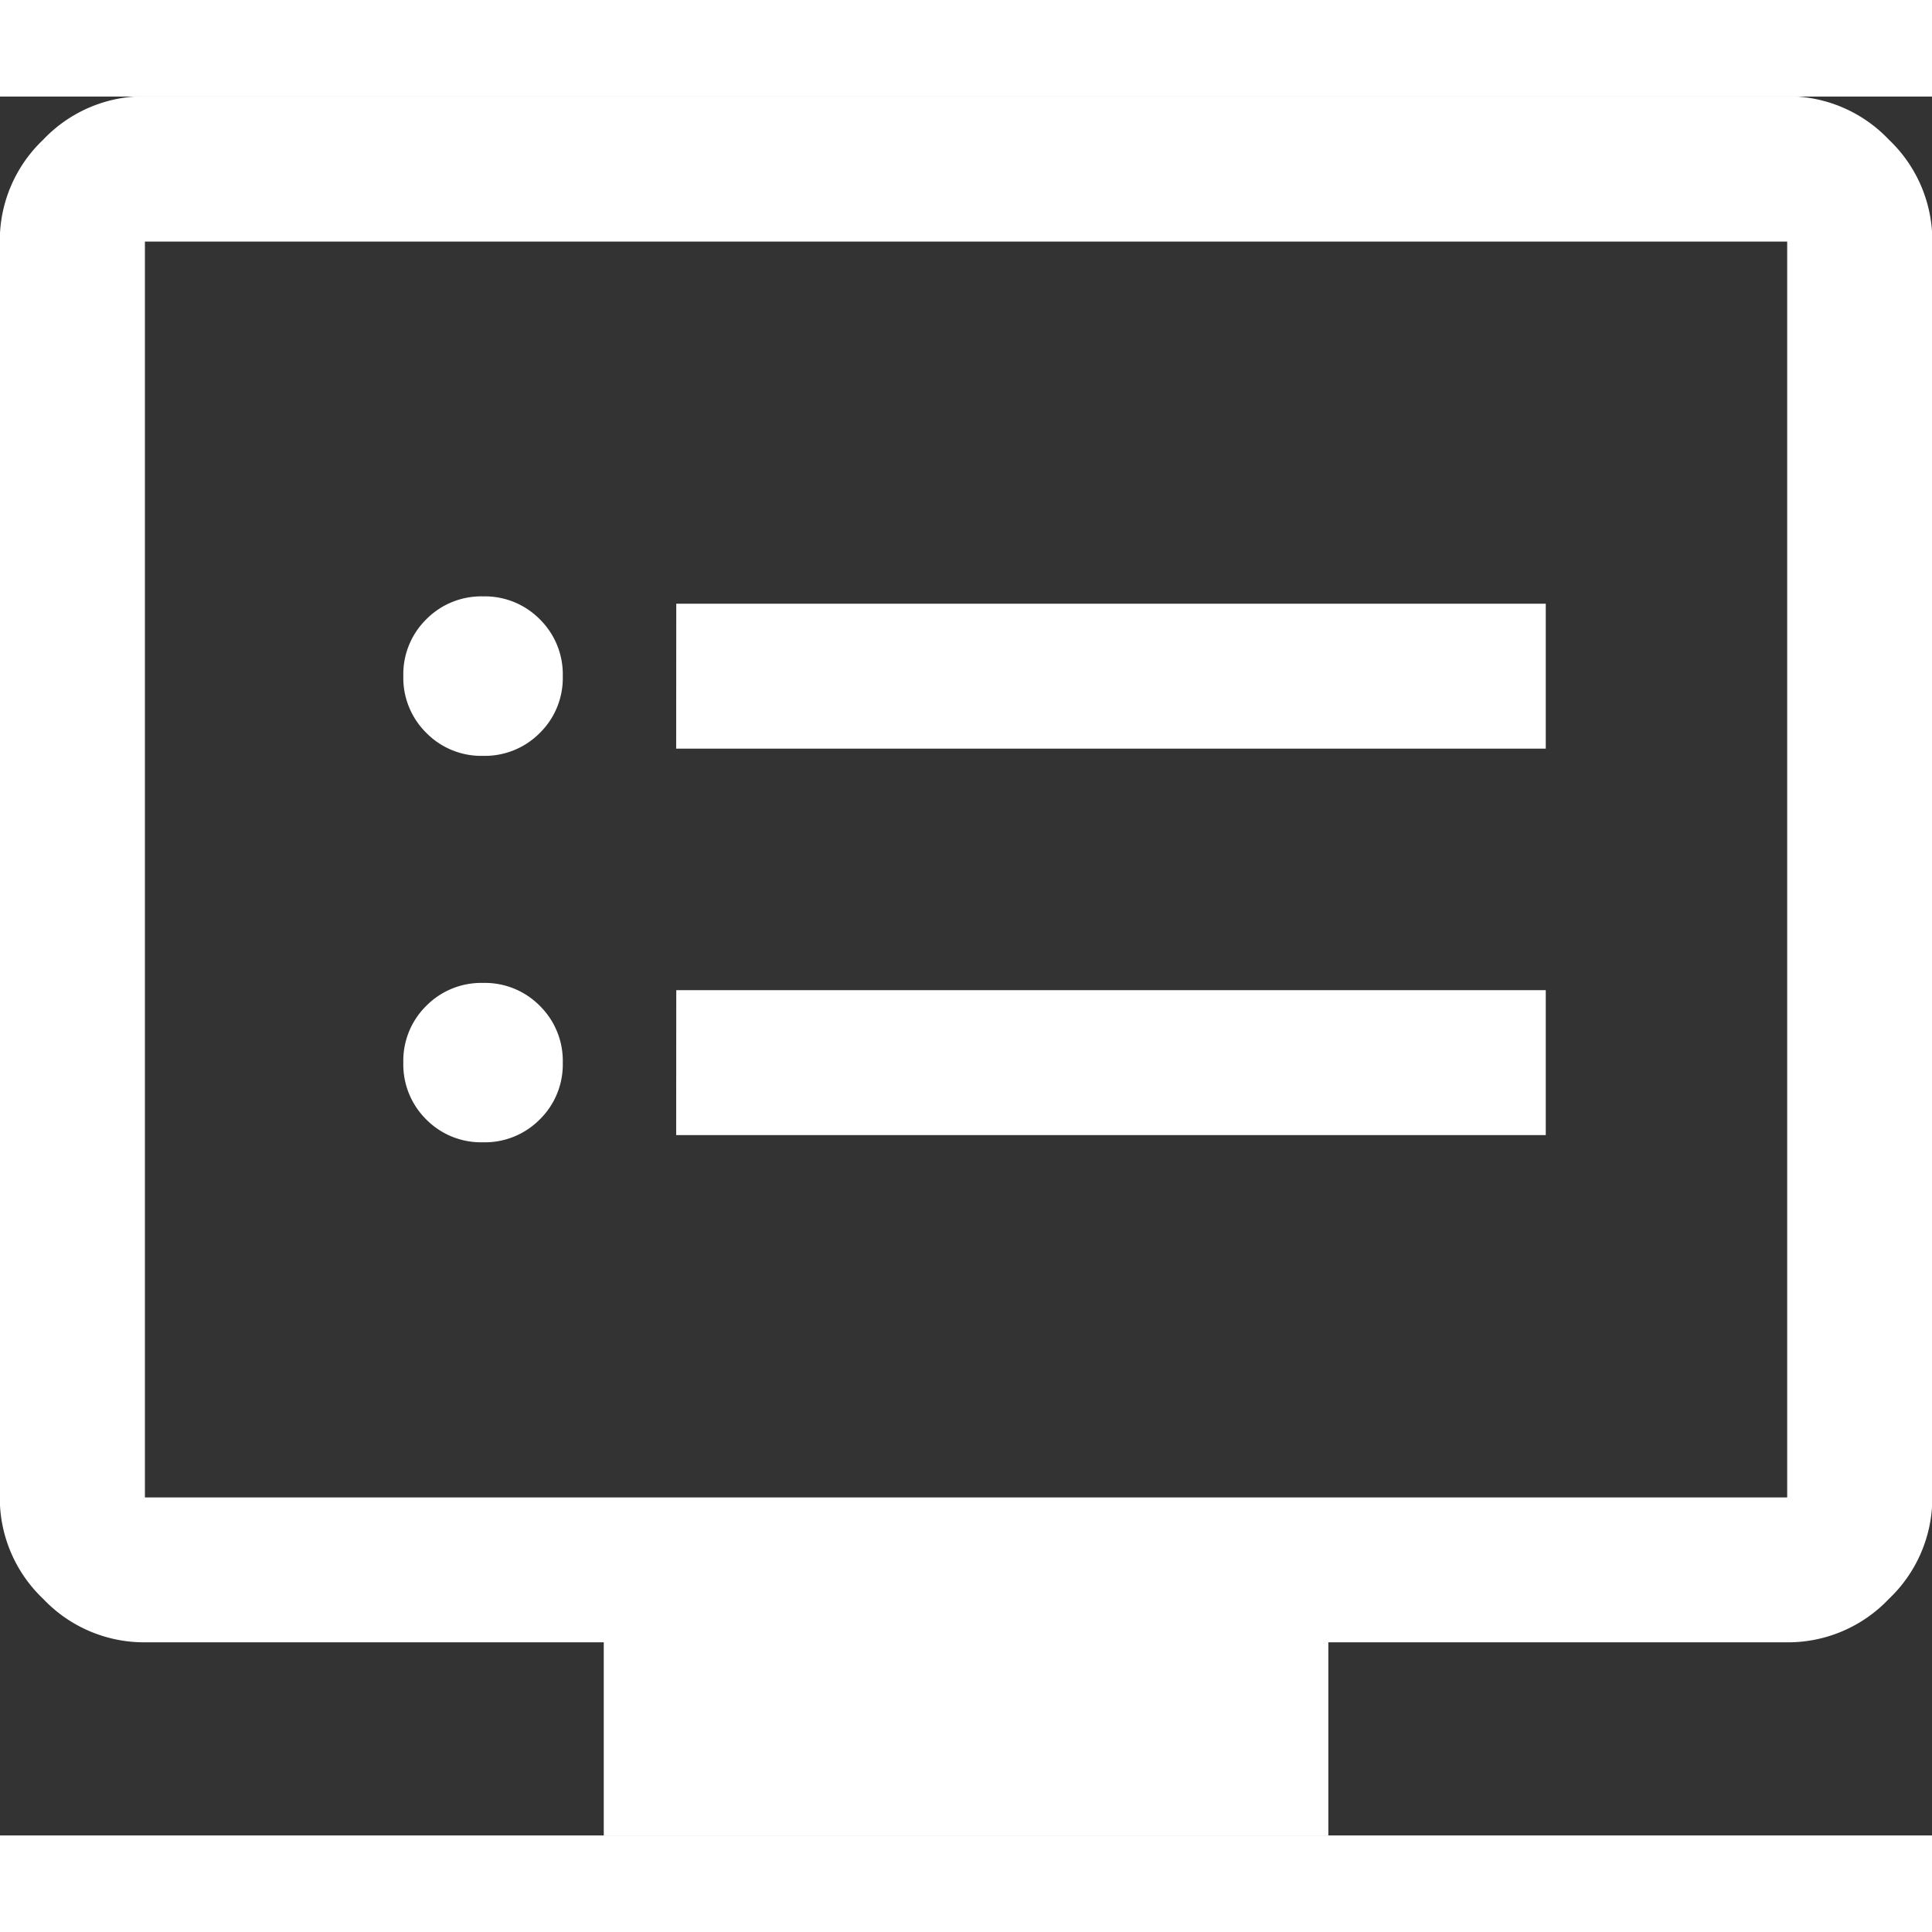 <svg xmlns="http://www.w3.org/2000/svg" width="18.998" height="18.998" viewBox="0 0 18.998 17.099">
<rect x="0" y="0" width="18.998" height="17.099" fill="#333333" stroke="none"/>
<path id="dvr_FILL0_wght400_GRAD0_opsz48" d="M84.749-829.717a.759.759,0,0,0,.559-.225.757.757,0,0,0,.226-.558.759.759,0,0,0-.225-.558.757.757,0,0,0-.558-.226.759.759,0,0,0-.559.225.757.757,0,0,0-.226.558.76.76,0,0,0,.225.559A.757.757,0,0,0,84.749-829.717Zm0-3.8a.759.759,0,0,0,.559-.225.757.757,0,0,0,.226-.558.76.76,0,0,0-.225-.559.757.757,0,0,0-.558-.226.759.759,0,0,0-.559.225.757.757,0,0,0-.226.558.759.759,0,0,0,.225.558A.757.757,0,0,0,84.749-833.517Zm1.9,3.729H95.2v-1.425H86.65Zm0-3.8H95.2v-1.425H86.65ZM85.937-822.9v-1.9H81.425a1.367,1.367,0,0,1-1-.427,1.367,1.367,0,0,1-.427-1v-12.349a1.367,1.367,0,0,1,.427-1,1.367,1.367,0,0,1,1-.427H97.574a1.367,1.367,0,0,1,1,.427,1.367,1.367,0,0,1,.427,1v12.349a1.367,1.367,0,0,1-.427,1,1.367,1.367,0,0,1-1,.427H93.062v1.9Zm-4.512-3.325H97.574v-12.349H81.425Zm0,0v0Z" transform="translate(-80 840)" fill="#fff"/>
</svg>